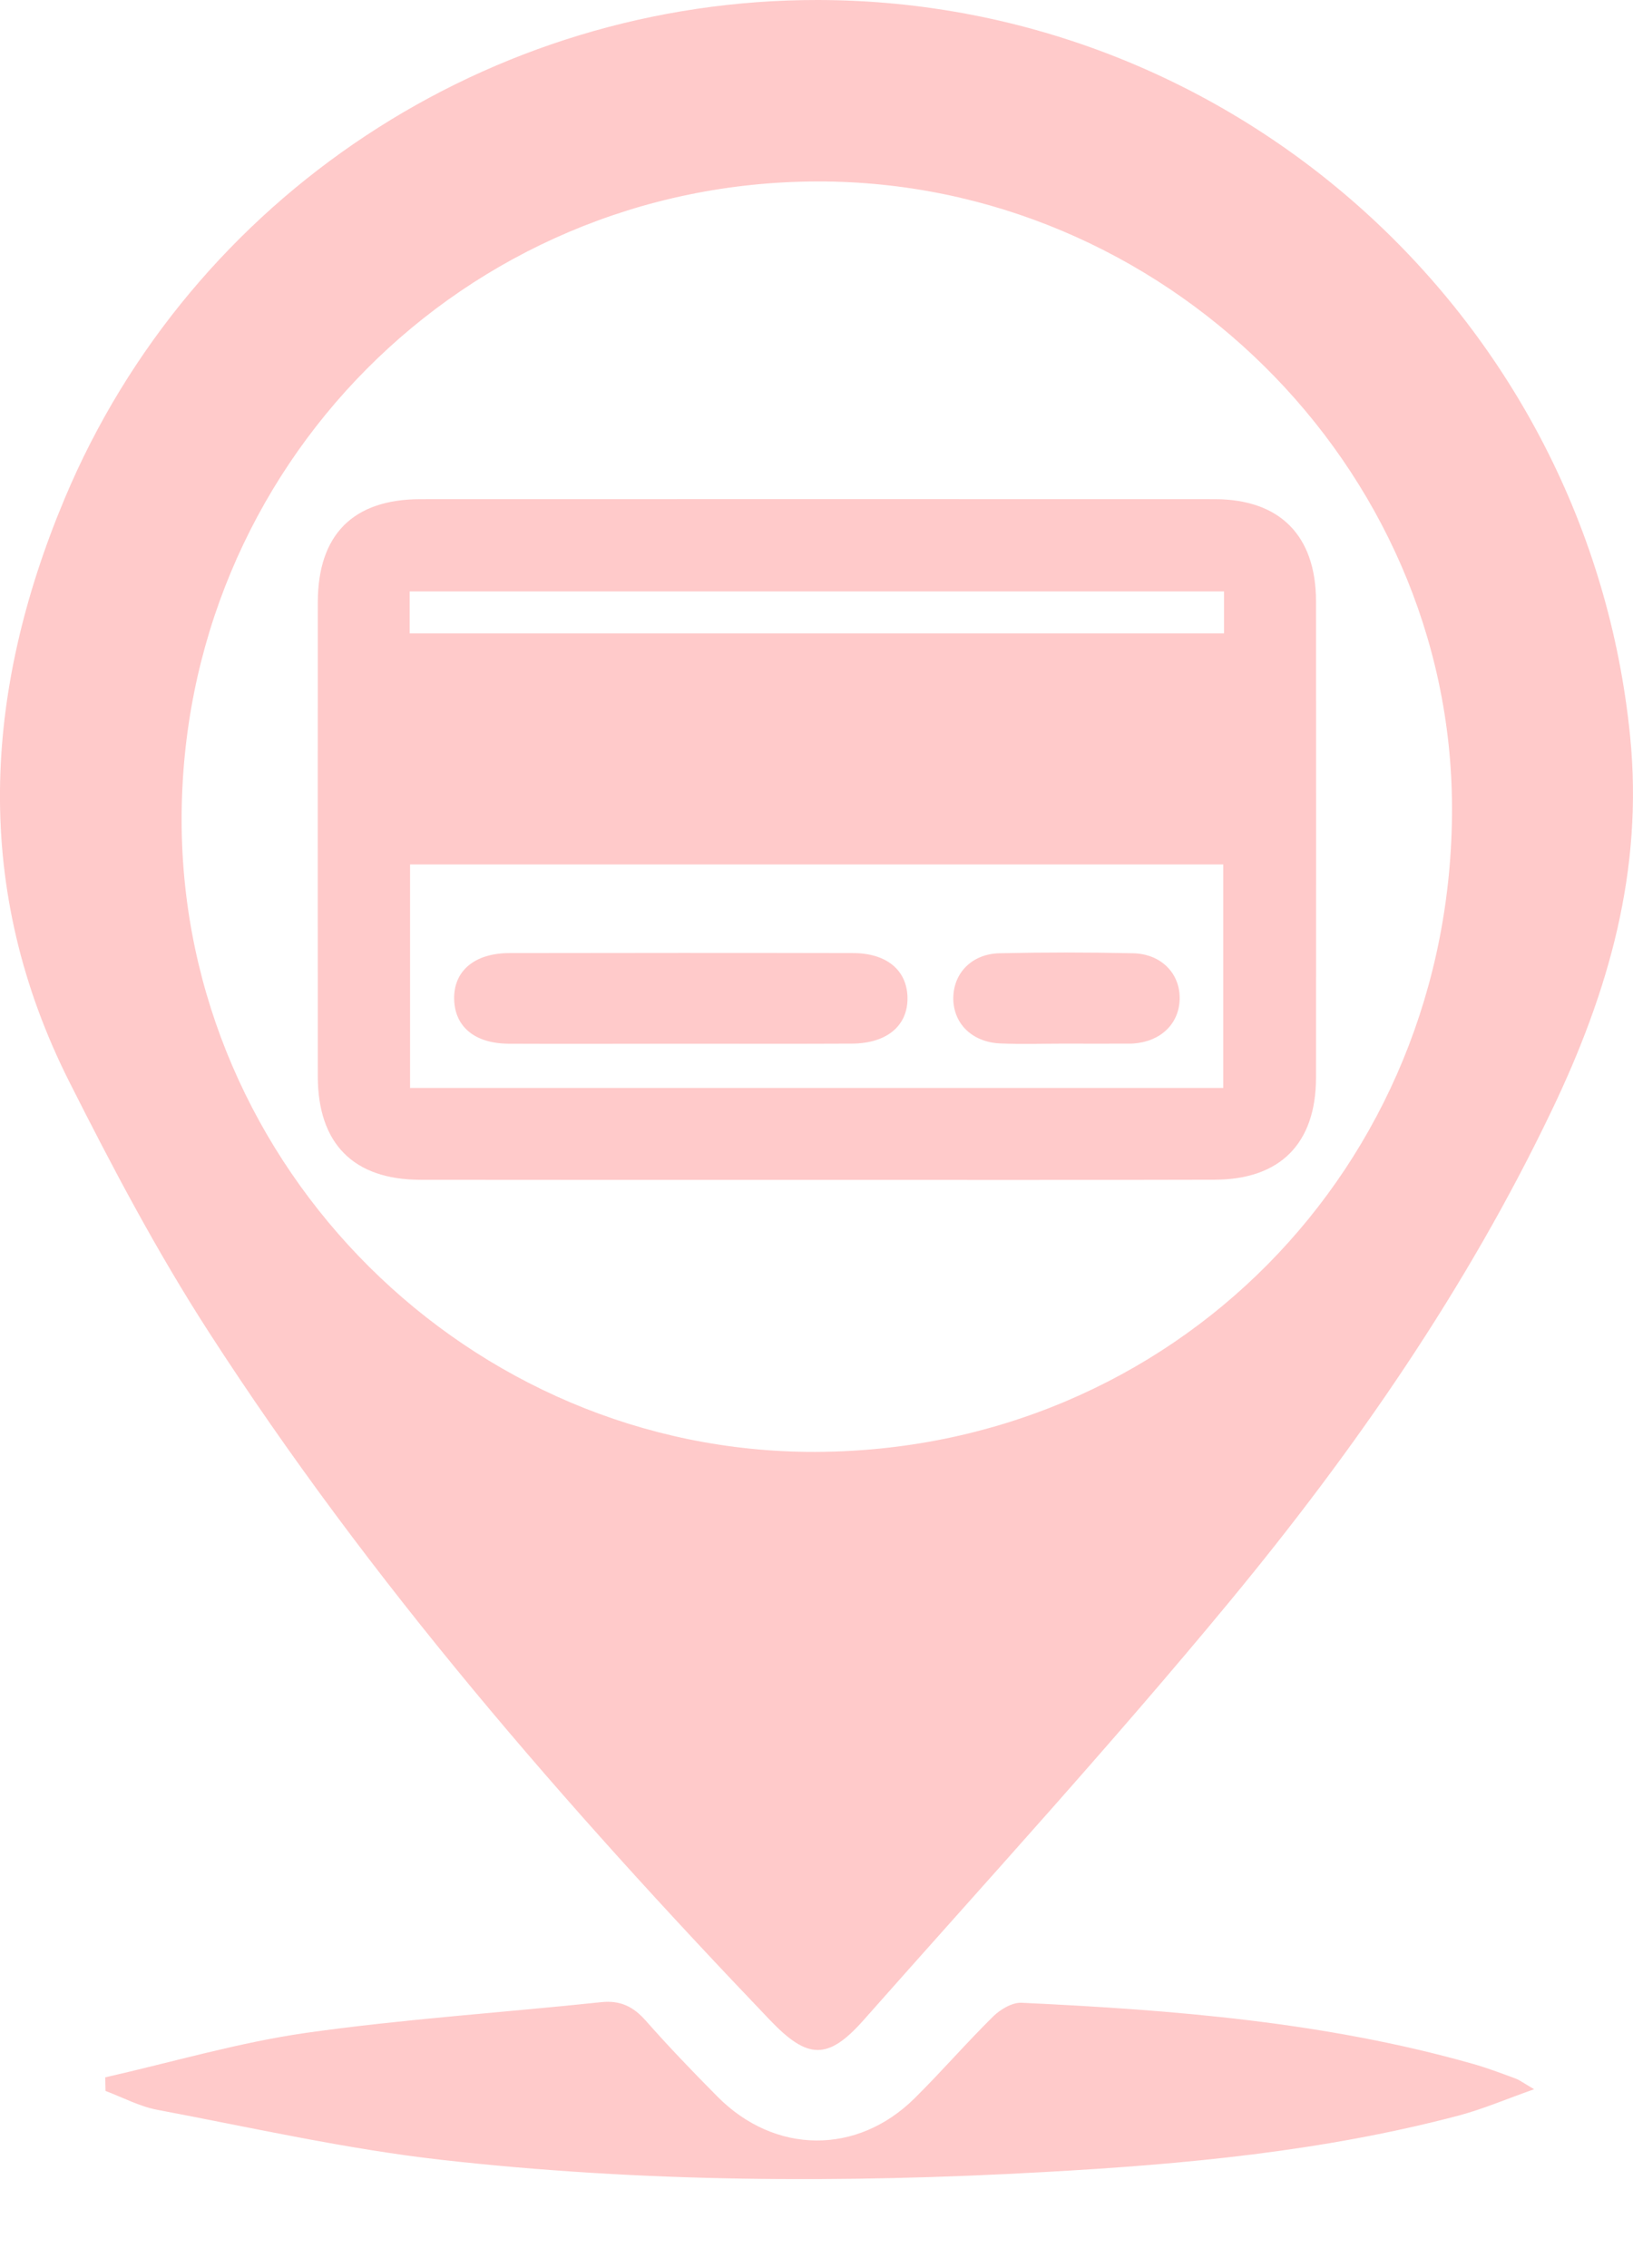 <svg width="18" height="25" viewBox="0 0 18 25" fill="none" xmlns="http://www.w3.org/2000/svg">
<path d="M9.018 1.18132e-05C13.64 0.008 17.511 3.538 17.968 8.113C18.117 9.596 17.729 10.936 17.105 12.238C16.165 14.204 14.931 15.986 13.55 17.657C12.251 19.229 10.873 20.736 9.52 22.265C9.125 22.711 8.902 22.699 8.49 22.269C6.227 19.902 4.079 17.437 2.299 14.678C1.731 13.798 1.238 12.865 0.766 11.928C-0.307 9.801 -0.186 7.641 0.712 5.497C2.111 2.159 5.402 -0.006 9.018 1.18132e-05ZM9.008 2C5.115 2.009 1.991 5.154 2.002 9.054C2.013 12.868 5.174 16.013 8.985 16.003C12.922 15.993 16.012 12.867 16.005 8.904C15.999 5.13 12.818 1.992 9.008 2Z" fill="#FFCACA"/>
<path d="M1.16 22.897C1.897 22.73 2.626 22.514 3.371 22.407C4.452 22.254 5.544 22.183 6.63 22.068C6.838 22.047 6.98 22.117 7.116 22.27C7.37 22.558 7.638 22.837 7.909 23.11C8.541 23.747 9.448 23.756 10.083 23.126C10.379 22.833 10.652 22.517 10.949 22.224C11.028 22.147 11.158 22.07 11.261 22.075C12.937 22.154 14.606 22.287 16.23 22.747C16.39 22.792 16.546 22.851 16.702 22.909C16.748 22.925 16.789 22.957 16.91 23.028C16.591 23.141 16.34 23.249 16.079 23.318C14.582 23.714 13.049 23.856 11.509 23.941C9.291 24.065 7.071 24.055 4.864 23.806C3.813 23.687 2.775 23.451 1.734 23.255C1.538 23.218 1.353 23.118 1.163 23.047C1.161 22.997 1.161 22.947 1.16 22.897Z" fill="#FFCACA"/>
<path d="M9.011 13.005C7.553 13.005 6.094 13.006 4.635 13.004C3.896 13.003 3.503 12.606 3.503 11.861C3.502 10.121 3.502 8.382 3.503 6.642C3.503 5.893 3.892 5.502 4.636 5.502C7.554 5.501 10.47 5.501 13.388 5.502C14.107 5.502 14.505 5.903 14.506 6.627C14.507 8.377 14.507 10.127 14.506 11.878C14.505 12.605 14.11 13.002 13.387 13.003C11.929 13.007 10.47 13.005 9.011 13.005ZM13.483 11.992C13.483 11.15 13.483 10.335 13.483 9.528C10.478 9.528 7.496 9.528 4.52 9.528C4.52 10.362 4.52 11.17 4.52 11.992C7.512 11.992 10.486 11.992 13.483 11.992ZM4.516 6.981C7.526 6.981 10.509 6.981 13.492 6.981C13.492 6.817 13.492 6.675 13.492 6.519C10.495 6.519 7.512 6.519 4.516 6.519C4.516 6.678 4.516 6.82 4.516 6.981Z" fill="#FFCACA"/>
<path d="M7.514 11.504C6.879 11.504 6.243 11.507 5.607 11.504C5.233 11.502 5.013 11.317 5.006 11.014C4.999 10.702 5.23 10.505 5.618 10.505C6.879 10.503 8.14 10.502 9.4 10.505C9.772 10.505 9.996 10.692 10.003 10.993C10.009 11.305 9.777 11.501 9.39 11.503C8.765 11.506 8.139 11.504 7.514 11.504Z" fill="#FFCACA"/>
<path d="M11.742 11.503C11.503 11.503 11.263 11.511 11.024 11.501C10.709 11.487 10.501 11.274 10.508 10.99C10.515 10.719 10.718 10.513 11.018 10.507C11.508 10.496 11.997 10.496 12.487 10.507C12.801 10.513 13.011 10.732 13.003 11.016C12.995 11.287 12.792 11.481 12.492 11.502C12.471 11.504 12.45 11.503 12.429 11.503C12.201 11.504 11.972 11.504 11.742 11.503Z" fill="#FFCACA"/>
</svg>
